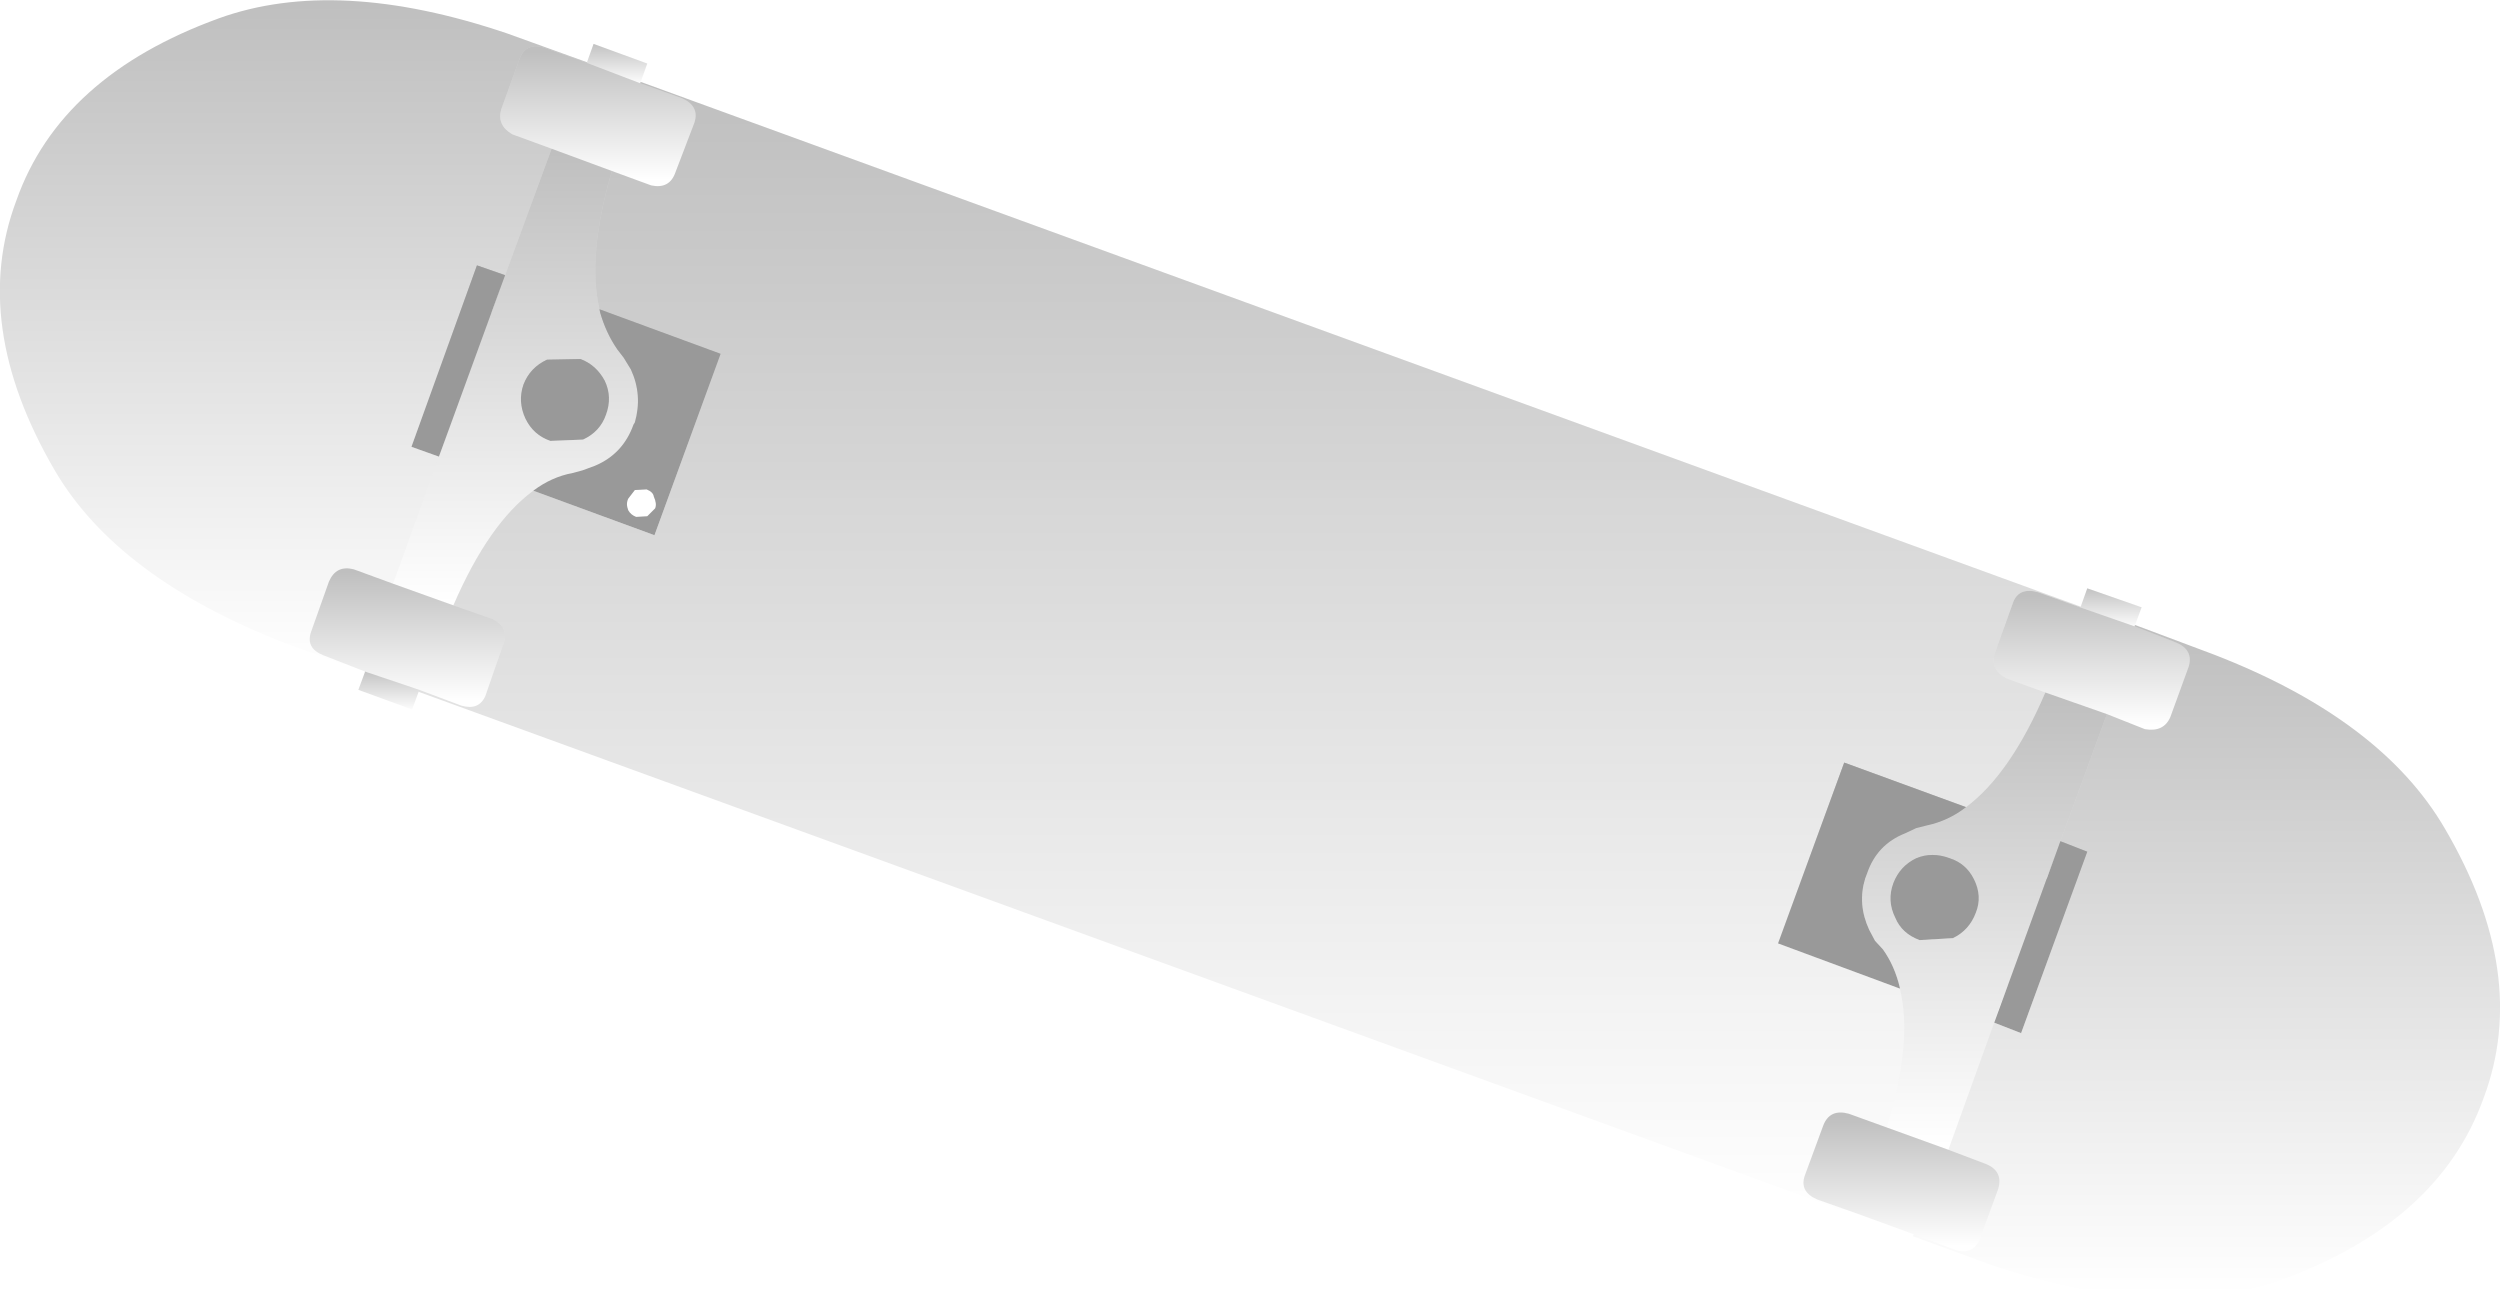 <?xml version="1.0" encoding="UTF-8" standalone="no"?>
<svg xmlns:xlink="http://www.w3.org/1999/xlink" height="99.05px" width="190.8px" xmlns="http://www.w3.org/2000/svg">
  <g transform="matrix(1.0, 0.0, 0.0, 1.0, 155.6, -5.55)">
    <path d="M7.3 53.35 L10.5 54.6 Q11.8 55.15 11.45 56.4 L10.05 60.25 Q9.55 61.45 8.1 61.2 L5.2 60.05 0.5 58.4 -2.4 57.35 Q-3.75 56.7 -3.35 55.4 L-1.95 51.5 Q-1.5 50.35 -0.05 50.75 L3.15 51.9 7.3 53.35" fill="url(#gradient0)" fill-rule="evenodd" stroke="none"/>
    <path d="M3.15 51.9 L-0.05 50.75 Q-1.5 50.35 -1.95 51.5 L-3.35 55.4 Q-3.75 56.7 -2.4 57.35 L0.5 58.4 Q-2.15 64.6 -5.55 67.15 L-14.85 63.75 -19.9 77.55 -10.6 81.0 Q-9.6 85.05 -11.6 91.6 L-14.5 90.55 Q-15.95 90.15 -16.45 91.45 L-17.85 95.25 Q-18.3 96.5 -16.9 97.1 L-13.65 98.25 -13.7 98.4 -123.65 58.35 -123.6 58.2 -120.4 59.4 Q-119.05 59.8 -118.55 58.65 L-117.2 54.75 Q-116.7 53.45 -118.0 52.8 L-121.0 51.75 Q-118.3 45.5 -114.9 43.0 L-105.65 46.4 -100.6 32.55 -109.85 29.15 Q-110.8 25.05 -108.9 18.6 L-105.9 19.7 Q-104.5 20.0 -104.05 18.7 L-102.6 14.9 Q-102.2 13.65 -103.55 13.05 L-106.75 11.9 -106.7 11.8 3.2 51.85 3.15 51.9" fill="url(#gradient1)" fill-rule="evenodd" stroke="none"/>
    <path d="M-14.25 65.25 L-14.85 65.85 -14.75 66.75 Q-14.6 67.05 -14.15 67.2 L-13.3 67.2 -12.75 66.6 Q-12.6 66.15 -12.8 65.8 -12.95 65.35 -13.4 65.1 L-14.25 65.25 M-5.55 67.15 Q-6.9 68.2 -8.55 68.55 L-9.35 68.75 -10.2 69.15 Q-12.35 70.0 -13.1 72.2 -13.95 74.4 -12.95 76.5 L-12.5 77.35 -11.9 78.0 Q-11.0 79.25 -10.6 81.0 L-19.9 77.55 -14.85 63.75 -5.55 67.15 M-17.1 77.5 L-16.45 76.8 Q-16.3 76.45 -16.55 76.0 -16.65 75.55 -17.1 75.35 L-17.95 75.45 -18.45 76.1 Q-18.7 76.45 -18.45 76.9 L-17.9 77.45 -17.1 77.5" fill="url(#gradient2)" fill-rule="evenodd" stroke="none"/>
    <path d="M0.5 58.4 L5.2 60.05 1.65 69.75 1.35 70.7 0.6 72.6 -2.35 80.75 -3.1 82.7 -3.4 83.6 -6.9 93.3 -11.6 91.6 Q-9.6 85.05 -10.6 81.0 -11.0 79.25 -11.9 78.0 L-12.5 77.35 -12.95 76.5 Q-13.95 74.4 -13.1 72.2 -12.35 70.0 -10.2 69.15 L-9.35 68.75 -8.55 68.55 Q-6.9 68.2 -5.55 67.15 -2.15 64.6 0.5 58.4 M-6.8 71.05 Q-8.15 70.55 -9.35 71.05 -10.6 71.65 -11.1 72.95 -11.6 74.3 -10.95 75.6 -10.45 76.8 -9.1 77.3 L-6.55 77.15 Q-5.3 76.55 -4.8 75.2 -4.3 73.95 -4.95 72.65 -5.55 71.45 -6.8 71.05" fill="url(#gradient3)" fill-rule="evenodd" stroke="none"/>
    <path d="M-6.8 71.05 Q-5.55 71.45 -4.95 72.65 -4.3 73.95 -4.8 75.2 -5.3 76.55 -6.55 77.15 L-9.1 77.3 Q-10.45 76.8 -10.95 75.6 -11.6 74.3 -11.1 72.95 -10.6 71.65 -9.35 71.05 -8.15 70.55 -6.8 71.05" fill="url(#gradient4)" fill-rule="evenodd" stroke="none"/>
    <path d="M1.65 69.75 L3.7 70.55 -1.35 84.4 -3.4 83.6 -3.1 82.7 -2.8 82.85 -1.9 82.9 -1.35 82.2 Q-1.2 81.8 -1.4 81.35 -1.55 80.95 -2.05 80.8 L-2.35 80.75 0.6 72.6 0.85 72.8 1.8 72.75 2.3 72.15 2.25 71.25 1.6 70.75 1.35 70.7 1.65 69.75" fill="url(#gradient5)" fill-rule="evenodd" stroke="none"/>
    <path d="M5.2 60.05 L8.1 61.2 Q9.55 61.45 10.05 60.25 L11.45 56.4 Q11.8 55.15 10.5 54.6 L7.3 53.35 7.35 53.25 13.35 55.5 Q26.15 60.45 31.0 68.8 37.5 79.9 33.95 89.35 30.55 98.85 18.45 103.25 9.4 106.45 -3.6 102.1 L-9.6 99.9 -9.55 99.75 -6.35 100.95 Q-5.0 101.35 -4.5 100.1 L-3.1 96.3 Q-2.7 94.95 -4.0 94.4 L-6.9 93.3 -3.4 83.6 -1.35 84.4 3.7 70.55 1.65 69.75 5.2 60.05" fill="url(#gradient6)" fill-rule="evenodd" stroke="none"/>
    <path d="M-6.9 93.3 L-4.0 94.4 Q-2.7 94.95 -3.1 96.3 L-4.5 100.1 Q-5.0 101.35 -6.35 100.95 L-9.55 99.75 -13.65 98.25 -16.9 97.1 Q-18.3 96.5 -17.85 95.25 L-16.45 91.45 Q-15.95 90.15 -14.5 90.55 L-11.6 91.6 -6.9 93.3" fill="url(#gradient7)" fill-rule="evenodd" stroke="none"/>
    <path d="M-110.8 10.3 L-110.8 10.35 -114.05 9.2 Q-115.45 8.75 -115.95 10.05 L-117.35 13.9 Q-117.7 15.1 -116.5 15.8 L-113.5 16.9 -117.05 26.55 -119.2 25.8 -124.2 39.65 -122.1 40.4 -125.6 50.1 -128.6 49.0 Q-129.95 48.65 -130.5 49.95 L-131.85 53.75 Q-132.3 55.0 -130.95 55.55 L-127.75 56.8 -127.75 56.85 -133.8 54.65 Q-146.65 49.65 -151.45 41.4 -157.9 30.3 -154.35 20.85 -151.0 11.35 -138.9 6.95 -129.9 3.7 -116.9 8.1 L-110.8 10.3" fill="url(#gradient8)" fill-rule="evenodd" stroke="none"/>
    <path d="M-110.8 10.3 L-110.3 8.9 -106.2 10.4 -106.7 11.8 -106.75 11.9 -110.8 10.35 -110.8 10.3" fill="url(#gradient9)" fill-rule="evenodd" stroke="none"/>
    <path d="M-113.5 16.9 L-116.5 15.8 Q-117.7 15.1 -117.35 13.9 L-115.95 10.05 Q-115.45 8.75 -114.05 9.2 L-110.8 10.35 -106.75 11.9 -103.55 13.05 Q-102.2 13.65 -102.6 14.9 L-104.05 18.7 Q-104.5 20.0 -105.9 19.7 L-108.9 18.6 -113.5 16.9" fill="url(#gradient10)" fill-rule="evenodd" stroke="none"/>
    <path d="M-125.6 50.1 L-122.1 40.4 -121.8 39.55 -121.1 37.5 -118.1 29.4 -117.45 27.55 -117.05 26.55 -113.5 16.9 -108.9 18.6 Q-110.8 25.05 -109.85 29.15 -109.45 30.85 -108.5 32.2 L-108.0 32.85 -107.45 33.75 Q-106.5 35.8 -107.25 37.95 -108.05 40.2 -110.2 41.1 L-111.15 41.45 -111.9 41.65 Q-113.5 41.95 -114.9 43.0 -118.3 45.5 -121.0 51.75 L-125.6 50.1 M-111.3 32.95 L-113.85 33.0 Q-115.15 33.6 -115.65 34.9 -116.1 36.2 -115.5 37.5 -114.9 38.75 -113.6 39.2 L-111.1 39.1 Q-109.8 38.5 -109.35 37.2 -108.85 35.85 -109.45 34.6 -110.1 33.4 -111.3 32.95" fill="url(#gradient11)" fill-rule="evenodd" stroke="none"/>
    <path d="M-114.9 43.0 Q-113.5 41.95 -111.9 41.65 L-111.15 41.45 -110.2 41.1 Q-108.05 40.2 -107.25 37.95 -106.5 35.8 -107.45 33.75 L-108.0 32.85 -108.5 32.2 Q-109.45 30.85 -109.85 29.15 L-100.6 32.55 -105.65 46.4 -114.9 43.0 M-103.45 32.75 L-103.95 33.4 -103.95 34.2 -103.3 34.75 -102.5 34.75 -101.95 34.15 Q-101.7 33.7 -102.0 33.3 -102.1 32.85 -102.55 32.65 L-103.45 32.75 M-107.65 44.5 Q-107.45 44.85 -107.05 45.0 L-106.2 44.95 -105.6 44.35 Q-105.45 44.0 -105.7 43.45 -105.75 43.1 -106.25 42.9 L-107.15 42.95 -107.65 43.6 Q-107.85 44.0 -107.65 44.5" fill="url(#gradient12)" fill-rule="evenodd" stroke="none"/>
    <path d="M-111.3 32.95 Q-110.1 33.4 -109.45 34.6 -108.85 35.85 -109.35 37.2 -109.8 38.5 -111.1 39.1 L-113.6 39.2 Q-114.9 38.75 -115.5 37.5 -116.1 36.2 -115.65 34.9 -115.15 33.6 -113.85 33.0 L-111.3 32.95" fill="url(#gradient13)" fill-rule="evenodd" stroke="none"/>
    <path d="M-122.1 40.4 L-124.2 39.65 -119.2 25.8 -117.05 26.55 -117.45 27.55 -117.7 27.25 -118.5 27.3 -119.0 27.95 -119.05 28.75 -118.4 29.35 -118.1 29.4 -121.1 37.5 -121.35 37.4 Q-121.8 37.2 -122.2 37.4 L-122.7 38.0 -122.75 38.85 -122.1 39.4 -121.8 39.55 -122.1 40.4" fill="url(#gradient14)" fill-rule="evenodd" stroke="none"/>
    <path d="M-127.75 56.85 L-127.75 56.8 -123.6 58.2 -123.65 58.35 -124.15 59.7 -128.25 58.2 -127.75 56.85" fill="url(#gradient15)" fill-rule="evenodd" stroke="none"/>
    <path d="M-127.75 56.8 L-130.95 55.55 Q-132.3 55.0 -131.85 53.75 L-130.5 49.95 Q-129.95 48.65 -128.6 49.0 L-125.6 50.1 -121.0 51.75 -118.0 52.8 Q-116.7 53.45 -117.2 54.75 L-118.55 58.65 Q-119.05 59.8 -120.4 59.4 L-123.6 58.2 -127.75 56.8" fill="url(#gradient16)" fill-rule="evenodd" stroke="none"/>
    <path d="M7.3 53.35 L3.15 51.9 3.2 51.85 3.7 50.45 7.85 51.9 7.35 53.25 7.3 53.35" fill="url(#gradient17)" fill-rule="evenodd" stroke="none"/>
    <path d="M3.7 70.55 L-1.35 84.4 -3.4 83.6 1.65 69.75 3.7 70.55 M-13.1 72.2 L-13.25 72.6 Q-13.85 74.55 -12.95 76.5 L-12.5 77.35 -11.9 78.0 Q-11.0 79.25 -10.6 80.95 L-10.6 81.0 -19.9 77.55 -14.85 63.75 -5.55 67.15 Q-6.9 68.2 -8.55 68.55 L-9.35 68.75 -10.2 69.15 Q-12.35 70.0 -13.1 72.2 M-4.95 72.65 Q-4.3 73.95 -4.8 75.2 -5.3 76.55 -6.55 77.15 L-9.1 77.3 Q-10.45 76.8 -10.95 75.6 -11.6 74.3 -11.1 72.95 -10.6 71.65 -9.35 71.05 -8.15 70.55 -6.8 71.05 -5.55 71.45 -4.95 72.65 M-119.2 25.8 L-117.05 26.55 -122.1 40.4 -124.2 39.65 -119.2 25.8 M-108.0 32.85 L-108.5 32.2 Q-109.35 30.95 -109.8 29.4 L-109.85 29.15 -100.6 32.55 -105.65 46.4 -114.9 43.0 Q-113.5 41.95 -111.9 41.65 L-111.15 41.45 -110.2 41.1 Q-108.05 40.2 -107.25 37.95 L-107.15 37.8 Q-106.55 35.7 -107.45 33.75 L-108.0 32.85 M-111.3 32.95 Q-110.1 33.4 -109.45 34.6 -108.85 35.85 -109.35 37.2 -109.8 38.5 -111.1 39.1 L-113.6 39.2 Q-114.9 38.75 -115.5 37.5 -116.1 36.2 -115.65 34.9 -115.15 33.6 -113.85 33.0 L-111.3 32.95 M-107.65 44.5 Q-107.45 44.85 -107.05 45.0 L-106.2 44.95 -105.6 44.35 Q-105.45 44.0 -105.7 43.45 -105.75 43.1 -106.25 42.9 L-107.15 42.95 -107.65 43.6 Q-107.85 44.0 -107.65 44.5" fill="#999999" fill-rule="evenodd" stroke="none"/>
  </g>
  <defs>
    <linearGradient gradientTransform="matrix(0.0, 0.006, -0.009, 0.0, 4.05, 55.95)" gradientUnits="userSpaceOnUse" id="gradient0" spreadMethod="pad" x1="-819.2" x2="819.2">
      <stop offset="0.0" stop-color="#000000" stop-opacity="0.251"/>
      <stop offset="1.0" stop-color="#000000" stop-opacity="0.0"/>
    </linearGradient>
    <linearGradient gradientTransform="matrix(0.0, 0.053, -0.077, 0.0, -60.2, 55.05)" gradientUnits="userSpaceOnUse" id="gradient1" spreadMethod="pad" x1="-819.2" x2="819.2">
      <stop offset="0.0" stop-color="#000000" stop-opacity="0.251"/>
      <stop offset="1.0" stop-color="#000000" stop-opacity="0.0"/>
    </linearGradient>
    <linearGradient gradientTransform="matrix(0.0, 0.011, -0.009, 0.0, -12.7, 72.35)" gradientUnits="userSpaceOnUse" id="gradient2" spreadMethod="pad" x1="-819.2" x2="819.2">
      <stop offset="0.0" stop-color="#000000" stop-opacity="0.251"/>
      <stop offset="1.0" stop-color="#000000" stop-opacity="0.0"/>
    </linearGradient>
    <linearGradient gradientTransform="matrix(0.0, 0.021, -0.011, 0.0, -4.1, 75.8)" gradientUnits="userSpaceOnUse" id="gradient3" spreadMethod="pad" x1="-819.2" x2="819.2">
      <stop offset="0.0" stop-color="#000000" stop-opacity="0.251"/>
      <stop offset="1.0" stop-color="#000000" stop-opacity="0.0"/>
    </linearGradient>
    <linearGradient gradientTransform="matrix(0.0, 0.004, -0.004, 0.0, -7.95, 74.1)" gradientUnits="userSpaceOnUse" id="gradient4" spreadMethod="pad" x1="-819.2" x2="819.2">
      <stop offset="0.0" stop-color="#000000" stop-opacity="0.251"/>
      <stop offset="1.0" stop-color="#000000" stop-opacity="0.0"/>
    </linearGradient>
    <linearGradient gradientTransform="matrix(0.0, 0.009, -0.004, 0.0, 0.15, 77.1)" gradientUnits="userSpaceOnUse" id="gradient5" spreadMethod="pad" x1="-819.2" x2="819.2">
      <stop offset="0.0" stop-color="#000000" stop-opacity="0.251"/>
      <stop offset="1.0" stop-color="#000000" stop-opacity="0.0"/>
    </linearGradient>
    <linearGradient gradientTransform="matrix(0.0, 0.031, -0.027, 0.0, 12.8, 78.9)" gradientUnits="userSpaceOnUse" id="gradient6" spreadMethod="pad" x1="-819.2" x2="819.2">
      <stop offset="0.0" stop-color="#000000" stop-opacity="0.251"/>
      <stop offset="1.0" stop-color="#000000" stop-opacity="0.0"/>
    </linearGradient>
    <linearGradient gradientTransform="matrix(0.0, 0.006, -0.009, 0.0, -10.45, 95.75)" gradientUnits="userSpaceOnUse" id="gradient7" spreadMethod="pad" x1="-819.2" x2="819.2">
      <stop offset="0.0" stop-color="#000000" stop-opacity="0.251"/>
      <stop offset="1.0" stop-color="#000000" stop-opacity="0.0"/>
    </linearGradient>
    <linearGradient gradientTransform="matrix(0.0, 0.031, -0.027, 0.0, -133.2, 31.2)" gradientUnits="userSpaceOnUse" id="gradient8" spreadMethod="pad" x1="-819.2" x2="819.2">
      <stop offset="0.0" stop-color="#000000" stop-opacity="0.251"/>
      <stop offset="1.0" stop-color="#000000" stop-opacity="0.0"/>
    </linearGradient>
    <linearGradient gradientTransform="matrix(0.0, 0.002, -0.003, 0.0, -108.5, 10.4)" gradientUnits="userSpaceOnUse" id="gradient9" spreadMethod="pad" x1="-819.2" x2="819.2">
      <stop offset="0.0" stop-color="#000000" stop-opacity="0.251"/>
      <stop offset="1.0" stop-color="#000000" stop-opacity="0.0"/>
    </linearGradient>
    <linearGradient gradientTransform="matrix(0.0, 0.006, -0.009, 0.0, -109.95, 14.4)" gradientUnits="userSpaceOnUse" id="gradient10" spreadMethod="pad" x1="-819.2" x2="819.2">
      <stop offset="0.0" stop-color="#000000" stop-opacity="0.251"/>
      <stop offset="1.0" stop-color="#000000" stop-opacity="0.0"/>
    </linearGradient>
    <linearGradient gradientTransform="matrix(0.0, 0.021, -0.011, 0.0, -116.25, 34.35)" gradientUnits="userSpaceOnUse" id="gradient11" spreadMethod="pad" x1="-819.2" x2="819.2">
      <stop offset="0.0" stop-color="#000000" stop-opacity="0.251"/>
      <stop offset="1.0" stop-color="#000000" stop-opacity="0.0"/>
    </linearGradient>
    <linearGradient gradientTransform="matrix(0.0, 0.011, -0.009, 0.0, -107.75, 37.75)" gradientUnits="userSpaceOnUse" id="gradient12" spreadMethod="pad" x1="-819.2" x2="819.2">
      <stop offset="0.0" stop-color="#000000" stop-opacity="0.251"/>
      <stop offset="1.0" stop-color="#000000" stop-opacity="0.0"/>
    </linearGradient>
    <linearGradient gradientTransform="matrix(0.0, 0.004, -0.004, 0.0, -112.5, 36.05)" gradientUnits="userSpaceOnUse" id="gradient13" spreadMethod="pad" x1="-819.2" x2="819.2">
      <stop offset="0.0" stop-color="#000000" stop-opacity="0.251"/>
      <stop offset="1.0" stop-color="#000000" stop-opacity="0.0"/>
    </linearGradient>
    <linearGradient gradientTransform="matrix(0.0, 0.009, -0.004, 0.0, -120.6, 33.05)" gradientUnits="userSpaceOnUse" id="gradient14" spreadMethod="pad" x1="-819.2" x2="819.2">
      <stop offset="0.0" stop-color="#000000" stop-opacity="0.251"/>
      <stop offset="1.0" stop-color="#000000" stop-opacity="0.0"/>
    </linearGradient>
    <linearGradient gradientTransform="matrix(0.0, 0.002, -0.003, 0.0, -125.9, 58.2)" gradientUnits="userSpaceOnUse" id="gradient15" spreadMethod="pad" x1="-819.2" x2="819.2">
      <stop offset="0.0" stop-color="#000000" stop-opacity="0.251"/>
      <stop offset="1.0" stop-color="#000000" stop-opacity="0.0"/>
    </linearGradient>
    <linearGradient gradientTransform="matrix(0.0, 0.006, -0.009, 0.0, -124.5, 54.15)" gradientUnits="userSpaceOnUse" id="gradient16" spreadMethod="pad" x1="-819.2" x2="819.2">
      <stop offset="0.0" stop-color="#000000" stop-opacity="0.251"/>
      <stop offset="1.0" stop-color="#000000" stop-opacity="0.0"/>
    </linearGradient>
    <linearGradient gradientTransform="matrix(0.0, 0.002, -0.003, 0.0, 5.5, 51.9)" gradientUnits="userSpaceOnUse" id="gradient17" spreadMethod="pad" x1="-819.2" x2="819.2">
      <stop offset="0.0" stop-color="#000000" stop-opacity="0.251"/>
      <stop offset="1.0" stop-color="#000000" stop-opacity="0.0"/>
    </linearGradient>
  </defs>
</svg>

